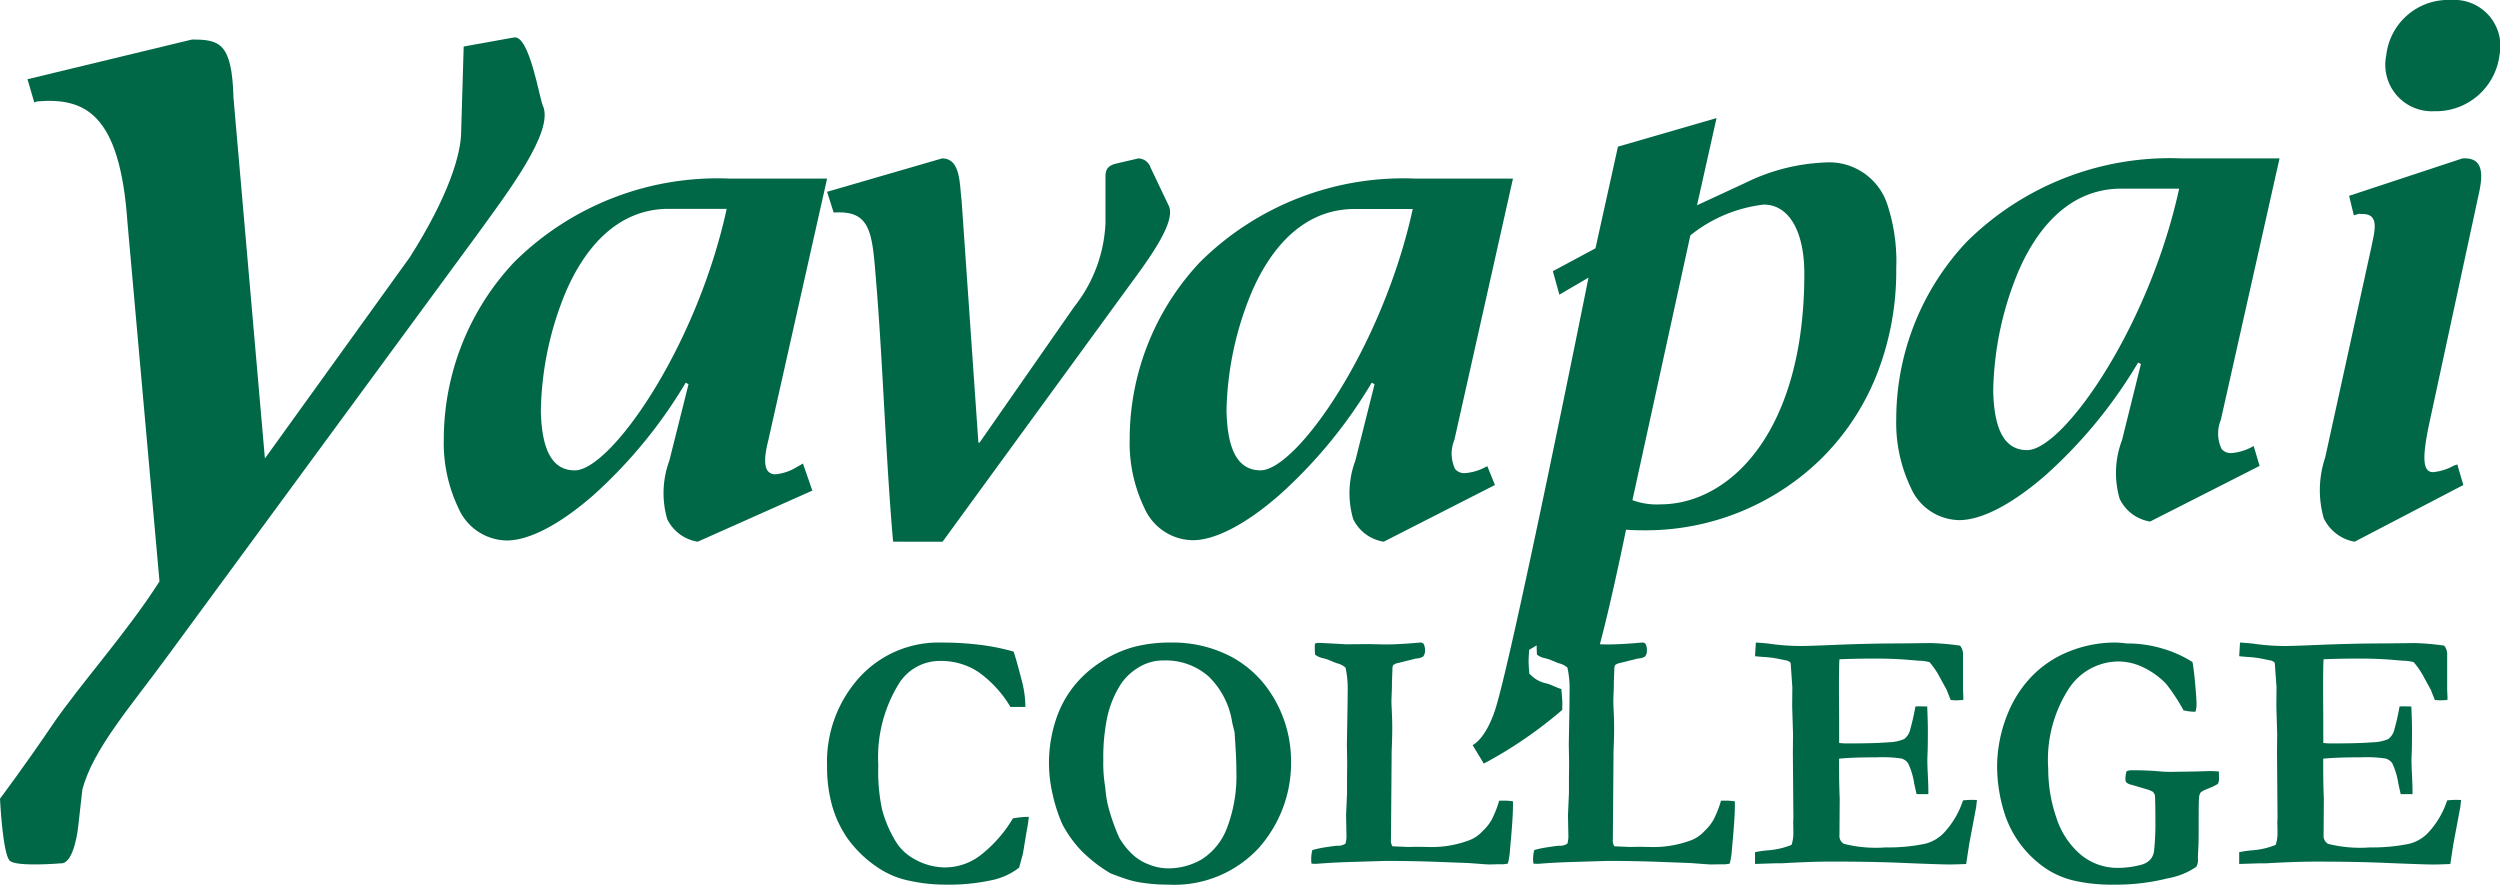 <svg xmlns="http://www.w3.org/2000/svg" width="123.929" height="43.853"><g id="logo" transform="translate(0 -.147)" fill="#006747"><path id="Fill_1" data-name="Fill 1" d="M9.243.447q.105.269.432 1.528a5.178 5.178 0 0 1 .154 1.215h-.74a5.663 5.663 0 0 0-1.611-1.747A3.368 3.368 0 0 0 5.623.911a2.389 2.389 0 0 0-2.035 1.082 6.917 6.917 0 0 0-1.049 4.083 9.072 9.072 0 0 0 .179 2.163 5.885 5.885 0 0 0 .74 1.707 2.471 2.471 0 0 0 .895.8 3.079 3.079 0 0 0 1.53.4 2.893 2.893 0 0 0 1.729-.609 6.559 6.559 0 0 0 1.6-1.821A4.4 4.4 0 0 1 10 8.641a7.042 7.042 0 0 1-.106.7q-.025.142-.187 1.131l-.073.267-.114.418a3.291 3.291 0 0 1-1.4.63A9.883 9.883 0 0 1 5.915 12a8.378 8.378 0 0 1-1.892-.206 4.279 4.279 0 0 1-1.523-.652 5.77 5.77 0 0 1-1.458-1.394 5.448 5.448 0 0 1-.785-1.635A7.117 7.117 0 0 1 0 6.13a6.233 6.233 0 0 1 1.6-4.4A5.3 5.3 0 0 1 5.68 0a15.284 15.284 0 0 1 1.9.112 10.888 10.888 0 0 1 1.663.335" transform="translate(41 32)"/><path id="Fill_3" data-name="Fill 3" d="M5.912 12a8.5 8.5 0 0 1-1.329-.1 4.46 4.46 0 0 1-.82-.2 14.334 14.334 0 0 1-.711-.26 7.1 7.1 0 0 1-1.463-1.138 5.871 5.871 0 0 1-.936-1.314A7.977 7.977 0 0 1 .176 7.5 6.818 6.818 0 0 1 .4 3.657a5.339 5.339 0 0 1 .82-1.479A5.551 5.551 0 0 1 2.543.981 5.715 5.715 0 0 1 4.164.229 6.949 6.949 0 0 1 6.013 0a6.23 6.23 0 0 1 3.018.7 5.34 5.34 0 0 1 2.016 1.89A6.145 6.145 0 0 1 12 5.844a6.345 6.345 0 0 1-1.609 4.346A5.708 5.708 0 0 1 5.912 12zM5.7.887a2.32 2.32 0 0 0-1.287.363 2.8 2.8 0 0 0-.845.8 5.09 5.09 0 0 0-.676 1.626 9.863 9.863 0 0 0-.2 2.146 7.08 7.08 0 0 0 .059 1.1l.039.284.01.094a5.288 5.288 0 0 0 .175.968A10.433 10.433 0 0 0 3.48 9.67a3.609 3.609 0 0 0 .743.906 2.4 2.4 0 0 0 .728.424 2.533 2.533 0 0 0 .953.193 3.277 3.277 0 0 0 1.676-.452A3.15 3.15 0 0 0 8.82 9.2a7.226 7.226 0 0 0 .469-2.823c0-.476-.031-1.131-.092-1.945l-.042-.17a4.38 4.38 0 0 1-.084-.367 3.991 3.991 0 0 0-1.182-2.237A3.207 3.207 0 0 0 5.7.887z" transform="translate(52 32)"/><path id="Fill_5" data-name="Fill 5" d="M.056 10.285a5.2 5.2 0 0 1 .7-.145q.45-.069.53-.069a.65.65 0 0 0 .414-.105 1.52 1.52 0 0 0 .048-.337l-.021-1.077.048-1.094v-.7l.008-.825-.016-.875.033-1.877.008-.85v-.118a4.821 4.821 0 0 0-.108-.972 1.037 1.037 0 0 0-.458-.223L.939.892A2 2 0 0 0 .581.774.982.982 0 0 1 .191.6 4.848 4.848 0 0 1 .175.261c0-.045 0-.112.008-.2A.29.29 0 0 1 .334.017q.19 0 1.385.068L2.858.076 3.7.093q.549 0 1.409-.069A6 6 0 0 1 5.406 0a.192.192 0 0 1 .167.067.62.62 0 0 1 .064.333.428.428 0 0 1-.087.29.7.7 0 0 1-.351.1l-.987.244a1.574 1.574 0 0 0-.135.067.946.946 0 0 0-.048.1l-.008.235L4 1.97v.244q0 .042-.018.463c0 .073-.006.146-.006.219 0 .09.005.241.016.454q.024.505.024.884 0 .437-.024 1-.008.21-.008.547l-.032 3.99a.473.473 0 0 0 .079.328l.757.033.47-.009.5.009a5.287 5.287 0 0 0 2.014-.31 1.722 1.722 0 0 0 .717-.469 2.388 2.388 0 0 0 .442-.545 5.245 5.245 0 0 0 .386-.972h.253a3.059 3.059 0 0 1 .43.034v.235q0 .6-.143 2.113a3.632 3.632 0 0 1-.111.738 1.826 1.826 0 0 1-.231.034H9.22l-.414.01q-.072 0-.948-.067-.159-.008-1.521-.059t-2.667-.05l-1.624.05q-.939.025-1.759.092h-.12c-.032 0-.083 0-.152-.008A.922.922 0 0 1 0 10.8a1.7 1.7 0 0 1 .056-.513" transform="translate(65 32)"/><path id="Fill_7" data-name="Fill 7" d="M.056 10.285a5.217 5.217 0 0 1 .7-.145q.45-.069.529-.069a.651.651 0 0 0 .415-.105 1.52 1.52 0 0 0 .048-.337l-.021-1.077.048-1.094v-.7l.008-.825-.016-.875.033-1.877.008-.85v-.118a4.774 4.774 0 0 0-.108-.972 1.034 1.034 0 0 0-.458-.223L.939.892A2 2 0 0 0 .581.774.987.987 0 0 1 .191.6 5.567 5.567 0 0 1 .175.261c0-.045 0-.112.008-.2A.288.288 0 0 1 .334.017q.191 0 1.385.068L2.858.076 3.7.093c.367 0 .836-.023 1.41-.069C5.28.008 5.38 0 5.406 0a.193.193 0 0 1 .167.067.617.617 0 0 1 .064.333.428.428 0 0 1-.088.29.7.7 0 0 1-.349.1l-.988.244a1.943 1.943 0 0 0-.135.067.86.86 0 0 0-.047.1l-.009.235L4 1.97v.244c0 .028-.007.182-.019.463 0 .073-.005.146-.005.219 0 .09.005.241.015.454q.025.505.024.884 0 .437-.024 1c-.005.14-.008.322-.008.547l-.032 3.99a.467.467 0 0 0 .08.328l.756.033.469-.009.5.009a5.291 5.291 0 0 0 2.014-.31 1.723 1.723 0 0 0 .716-.469 2.4 2.4 0 0 0 .442-.545 5.2 5.2 0 0 0 .386-.972h.255a3.076 3.076 0 0 1 .431.036v.235q0 .6-.144 2.113a3.672 3.672 0 0 1-.111.738 1.822 1.822 0 0 1-.231.034H9.22L8.805 11c-.048 0-.363-.022-.947-.067q-.16-.008-1.521-.059t-2.668-.05l-1.624.05q-.939.025-1.759.092H.168c-.032 0-.083 0-.151-.008A.927.927 0 0 1 0 10.8a1.7 1.7 0 0 1 .056-.513" transform="translate(76 32)"/><path id="Fill_9" data-name="Fill 9" d="M.041 0Q.51.025.855.076a10.681 10.681 0 0 0 1.5.093q.3 0 1.521-.051Q5.714.042 7.194.042L8.682.025a12.494 12.494 0 0 1 1.48.127.667.667 0 0 1 .148.456v1.741l.017.346c0 .034 0 .084-.008.152l-.337.017c-.045 0-.138-.006-.28-.017q-.074-.17-.2-.5l-.329-.6a3.89 3.89 0 0 0-.524-.776A2.183 2.183 0 0 0 8.123.9l-.5-.042Q6.856.794 5.977.794q-1 0-1.792.034-.024.211-.025 1.664l.009 1.42v1.064A2.866 2.866 0 0 0 4.522 5Q6 5 6.623 4.942a2 2 0 0 0 .777-.164.867.867 0 0 0 .264-.367 11.835 11.835 0 0 0 .286-1.243l.107-.008.477.008c.022.5.033.882.033 1.141q0 .887-.013 1.141c-.008.169-.012.3-.012.4q0 .227.025.73t.025.748v.186h-.584c-.022-.09-.064-.276-.124-.557a3.477 3.477 0 0 0-.3-.981.6.6 0 0 0-.33-.228 6.369 6.369 0 0 0-1.219-.059q-1.244 0-1.87.068v.283q0 1.006.032 1.673l-.012 1.825a.453.453 0 0 0 .222.44 6.515 6.515 0 0 0 2.064.177 9.1 9.1 0 0 0 1.94-.177 1.923 1.923 0 0 0 .97-.566 4.336 4.336 0 0 0 .929-1.589q.255-.025.419-.025c.06 0 .151 0 .271.008l-.04.355-.048.254-.3 1.6-.146.962Q9.931 11 9.618 11q-.461 0-2.46-.084-1.407-.059-3.39-.059-.987 0-2.428.084H.995L0 10.975v-.583a4.909 4.909 0 0 1 .625-.092 3.878 3.878 0 0 0 1.184-.27 1.807 1.807 0 0 0 .09-.616c0-.1 0-.259-.008-.49L1.9 8.66l-.025-3.185.008-.954-.042-1.353.008-.954-.073-1.048A1.96 1.96 0 0 0 1.76.997a.4.4 0 0 0-.247-.118C1.452.867 1.37.851 1.266.828a5.3 5.3 0 0 0-.9-.118C.257.7.136.693 0 .675z" transform="translate(87 32)"/><path id="Fill_11" data-name="Fill 11" d="M9.684.965q.057.26.129 1.023T9.886 3.1a1.252 1.252 0 0 1-.056.33 2.614 2.614 0 0 1-.589-.071 9.378 9.378 0 0 0-.863-1.314 3.949 3.949 0 0 0-1.2-.848A2.834 2.834 0 0 0 5.932.939a2.954 2.954 0 0 0-2.373 1.339 6.491 6.491 0 0 0-1.025 3.981 7.386 7.386 0 0 0 .4 2.41 4 4 0 0 0 1.2 1.835 2.848 2.848 0 0 0 1.881.665 4.5 4.5 0 0 0 1.114-.151.9.9 0 0 0 .484-.285.788.788 0 0 0 .169-.427 12.535 12.535 0 0 0 .065-1.468q0-.925-.024-1.272a.439.439 0 0 0-.109-.173 1.515 1.515 0 0 0-.327-.129l-.721-.214a.5.5 0 0 1-.29-.15 1.3 1.3 0 0 1-.016-.17 1.559 1.559 0 0 1 .056-.348.717.717 0 0 1 .2-.053q.879 0 1.525.064c.151.011.315.016.492.016l1.277-.02.541-.018c.065-.005.245 0 .541.018.005.155.008.286.008.394a.557.557 0 0 1-.056.223 2.927 2.927 0 0 1-.468.227 1.616 1.616 0 0 0-.371.182.427.427 0 0 0-.089.223q-.024.151-.024 1.062 0 1.053-.008 1.258-.032.66-.032.749a.65.65 0 0 1-.081.41 3.57 3.57 0 0 1-1.4.567A10.567 10.567 0 0 1 5.738 12a8.237 8.237 0 0 1-1.892-.192 4.245 4.245 0 0 1-1.368-.568 5.223 5.223 0 0 1-1.3-1.215A5.153 5.153 0 0 1 .372 8.48 7.788 7.788 0 0 1 0 6.13a7.026 7.026 0 0 1 .549-2.663 5.8 5.8 0 0 1 1.134-1.756A5.275 5.275 0 0 1 3.511.465 6.069 6.069 0 0 1 5.9 0a4.93 4.93 0 0 1 .524.045 6.042 6.042 0 0 1 1.84.273 5.7 5.7 0 0 1 1.42.647" transform="translate(99 32)"/><path id="Fill_13" data-name="Fill 13" d="M.041 0Q.51.025.855.076a10.681 10.681 0 0 0 1.5.093q.3 0 1.521-.051Q5.714.042 7.194.042L8.682.025a12.494 12.494 0 0 1 1.48.127.665.665 0 0 1 .148.456v1.741l.017.346c0 .034 0 .084-.008.152l-.337.017c-.045 0-.138-.006-.28-.017q-.074-.17-.2-.5l-.329-.6a3.89 3.89 0 0 0-.524-.776A2.183 2.183 0 0 0 8.123.9l-.5-.042Q6.856.794 5.977.794q-1 0-1.792.034-.024.211-.025 1.664l.009 1.42v1.064A2.871 2.871 0 0 0 4.522 5Q6 5 6.623 4.942a2 2 0 0 0 .777-.164.867.867 0 0 0 .264-.367 11.728 11.728 0 0 0 .286-1.243l.107-.008.477.008c.022.5.033.882.033 1.141q0 .887-.013 1.141c-.008.169-.012.3-.012.4q0 .227.025.73t.025.748v.186h-.584c-.022-.09-.063-.276-.124-.557a3.486 3.486 0 0 0-.3-.981.6.6 0 0 0-.33-.228 6.366 6.366 0 0 0-1.219-.059q-1.244 0-1.87.068v.283q0 1.006.032 1.673l-.012 1.825a.453.453 0 0 0 .222.44 6.517 6.517 0 0 0 2.064.177 9.1 9.1 0 0 0 1.94-.177 1.923 1.923 0 0 0 .97-.566 4.331 4.331 0 0 0 .929-1.589c.17-.017.31-.025.419-.025.06 0 .151 0 .271.008l-.04.355-.048.254-.3 1.6-.146.962c-.357.017-.64.025-.848.025q-.462 0-2.46-.084-1.407-.059-3.39-.059-.987 0-2.428.084H.995L0 10.975v-.583a4.921 4.921 0 0 1 .625-.092 3.875 3.875 0 0 0 1.184-.27 1.8 1.8 0 0 0 .09-.616c0-.1 0-.259-.008-.49L1.9 8.66l-.025-3.185.008-.954-.04-1.352.008-.954-.075-1.049A1.96 1.96 0 0 0 1.76.997a.4.4 0 0 0-.247-.118C1.452.867 1.37.851 1.266.828a5.29 5.29 0 0 0-.9-.118C.257.7.137.693 0 .675z" transform="translate(111 32)"/><path id="Fill_15" data-name="Fill 15" d="M1.831 3.174c2.354-.194 4.115.553 4.488 6.008l1.587 17.785c-1.584 2.5-3.961 5.13-5.318 7.127C1.226 36.11 0 37.739 0 37.739s.131 2.782.494 3.085 2.513.12 2.513.12c.687.051.873-1.851.873-1.851l.2-1.789c.519-2.027 2.428-4.162 4.325-6.768l15.29-20.814c1.42-1.97 3.794-5.058 3.217-6.334-.163-.318-.664-3.533-1.438-3.383l-2.488.448-.125 4.213c0 1.117-.627 3.212-2.541 6.226l-7.188 9.982-1.556-17.867c-.076-2.744-.69-2.9-2.06-2.9L1.363 2.074 1.7 3.228" transform="translate(0 2)"/><path id="Fill_17" data-name="Fill 17" d="M5.724 19l9.019-12.369c.97-1.329 2.591-3.409 2.2-4.271l-.9-1.889A.66.66 0 0 0 15.431 0l-1.054.245c-.321.078-.577.181-.577.645V3.2a7.162 7.162 0 0 1-1.55 4.154l-4.69 6.732H7.5l-.832-12C6.561 1.285 6.635 0 5.7 0L0 1.655l.326 1.03C2.269 2.546 2.234 3.8 2.451 6.34c.331 4.158.459 8.509.821 12.66z" transform="translate(41 8)"/><path id="Fill_19" data-name="Fill 19" d="M1.682 2.817c.474-.116.08-.062.435-.062.851 0 .6.838.43 1.669L.262 14.832a5.085 5.085 0 0 0-.071 3A2.089 2.089 0 0 0 1.723 19l5.389-2.81-.3-1.02-.167.056a2.609 2.609 0 0 1-1.034.326c-.5 0-.567-.646-.179-2.46L7.881 1.745C8.1.766 8.1-.07 7.067 0L1.449 1.855z" transform="translate(115 8)"/><path id="Fill_21" data-name="Fill 21" d="M2.4 5.513A3.176 3.176 0 0 0 5.635 2.74 2.288 2.288 0 0 0 3.223 0a3.084 3.084 0 0 0-3.2 2.74A2.306 2.306 0 0 0 2.4 5.513" transform="translate(118.268 .147)"/><path id="Fill_24" data-name="Fill 24" d="M12.593 18a2.033 2.033 0 0 1-1.513-1.12 4.607 4.607 0 0 1 .107-2.9l.952-3.785-.139-.079a23.823 23.823 0 0 1-4.582 5.572c-1.653 1.443-3.177 2.238-4.289 2.238A2.66 2.66 0 0 1 .734 16.34 7.438 7.438 0 0 1 0 12.919a12.82 12.82 0 0 1 3.494-8.787A14.311 14.311 0 0 1 14.165 0H19l-2.905 12.957a1.777 1.777 0 0 0 .034 1.435.587.587 0 0 0 .492.209 2.626 2.626 0 0 0 1.106-.348l.38.936L12.593 18zM11.08 1.508c-2.675.04-4.2 2.223-5 4.047a16 16 0 0 0-1.28 5.96c.036 1.265.249 2.947 1.684 2.947 1.778 0 6.041-6.054 7.548-12.953z" transform="translate(56 9)"/><path id="Fill_26" data-name="Fill 26" d="M12.586 18a2.039 2.039 0 0 1-1.511-1.119 4.648 4.648 0 0 1 .106-2.9l.95-3.789-.14-.073A23.915 23.915 0 0 1 7.408 15.7c-1.652 1.444-3.175 2.239-4.289 2.239a2.655 2.655 0 0 1-2.388-1.592A7.467 7.467 0 0 1 0 12.926a12.832 12.832 0 0 1 3.493-8.79A14.31 14.31 0 0 1 14.168 0H19l-2.912 12.963c-.2.793-.211 1.294-.027 1.531a.458.458 0 0 0 .384.164 2.418 2.418 0 0 0 1.008-.332l.351-.2.465 1.341L12.586 18zM11.075 1.5c-2.679.041-4.2 2.227-5 4.054a15.99 15.99 0 0 0-1.264 5.97c.043 1.979.592 2.94 1.678 2.94 1.774 0 6.03-6.059 7.534-12.964z" transform="translate(22 9)"/><path id="Fill_28" data-name="Fill 28" d="M12.584 18a2.018 2.018 0 0 1-1.507-1.122 4.566 4.566 0 0 1 .114-2.909l.938-3.777-.14-.072a23.675 23.675 0 0 1-4.576 5.573C5.76 17.135 4.236 17.93 3.122 17.93a2.658 2.658 0 0 1-2.389-1.585A7.437 7.437 0 0 1 0 12.926a12.833 12.833 0 0 1 3.493-8.793A14.307 14.307 0 0 1 14.164 0H19l-2.91 12.96a1.786 1.786 0 0 0 .036 1.439.583.583 0 0 0 .487.208 2.607 2.607 0 0 0 1.105-.351l.294.987L12.584 18zM11.076 1.5c-2.677.038-4.2 2.223-5 4.05a16.048 16.048 0 0 0-1.269 5.975c.041 1.975.593 2.935 1.681 2.935 1.774 0 6.031-6.057 7.536-12.96z" transform="translate(94 8)"/><path id="Fill_30" data-name="Fill 30" d="M.554 32L0 31.081c.006 0 .619-.264 1.107-1.718.841-2.544 4.6-21.263 4.638-21.455L4.3 8.754 3.978 7.59 6.09 6.456l1.115-5.04L12.092 0l-.968 4.323 2.373-1.1A9.8 9.8 0 0 1 17.5 2.2a3.028 3.028 0 0 1 3.059 2.086A8.983 8.983 0 0 1 21 7.439v.048a14 14 0 0 1-1.015 5.351 12.146 12.146 0 0 1-2.737 4.081 12.44 12.44 0 0 1-8.781 3.516c-.286 0-.576-.009-.863-.028 0 0 0 .019-.01.051-.173.843-.779 3.743-1.3 5.681H6.1l-1.132.01c-1.1-.063-1.357-.071-1.453-.071a.855.855 0 0 0-.446.124l-.266.157-.019.312c-.006.1-.009.186-.009.245 0 .1.006.227.017.392l.017.235.172.158a1.562 1.562 0 0 0 .67.323 1.411 1.411 0 0 1 .263.089l.351.147c.044.014.087.029.132.047.018.165.035.379.051.637l-.005.394A21.466 21.466 0 0 1 .554 32zm13.88-27.711a7.094 7.094 0 0 0-3.641 1.526L7.922 18.94a3.457 3.457 0 0 0 1.38.209c3.44 0 7.142-3.579 7.142-11.435 0-2.114-.77-3.425-2.01-3.425z" transform="translate(73 6)"/></g></svg>